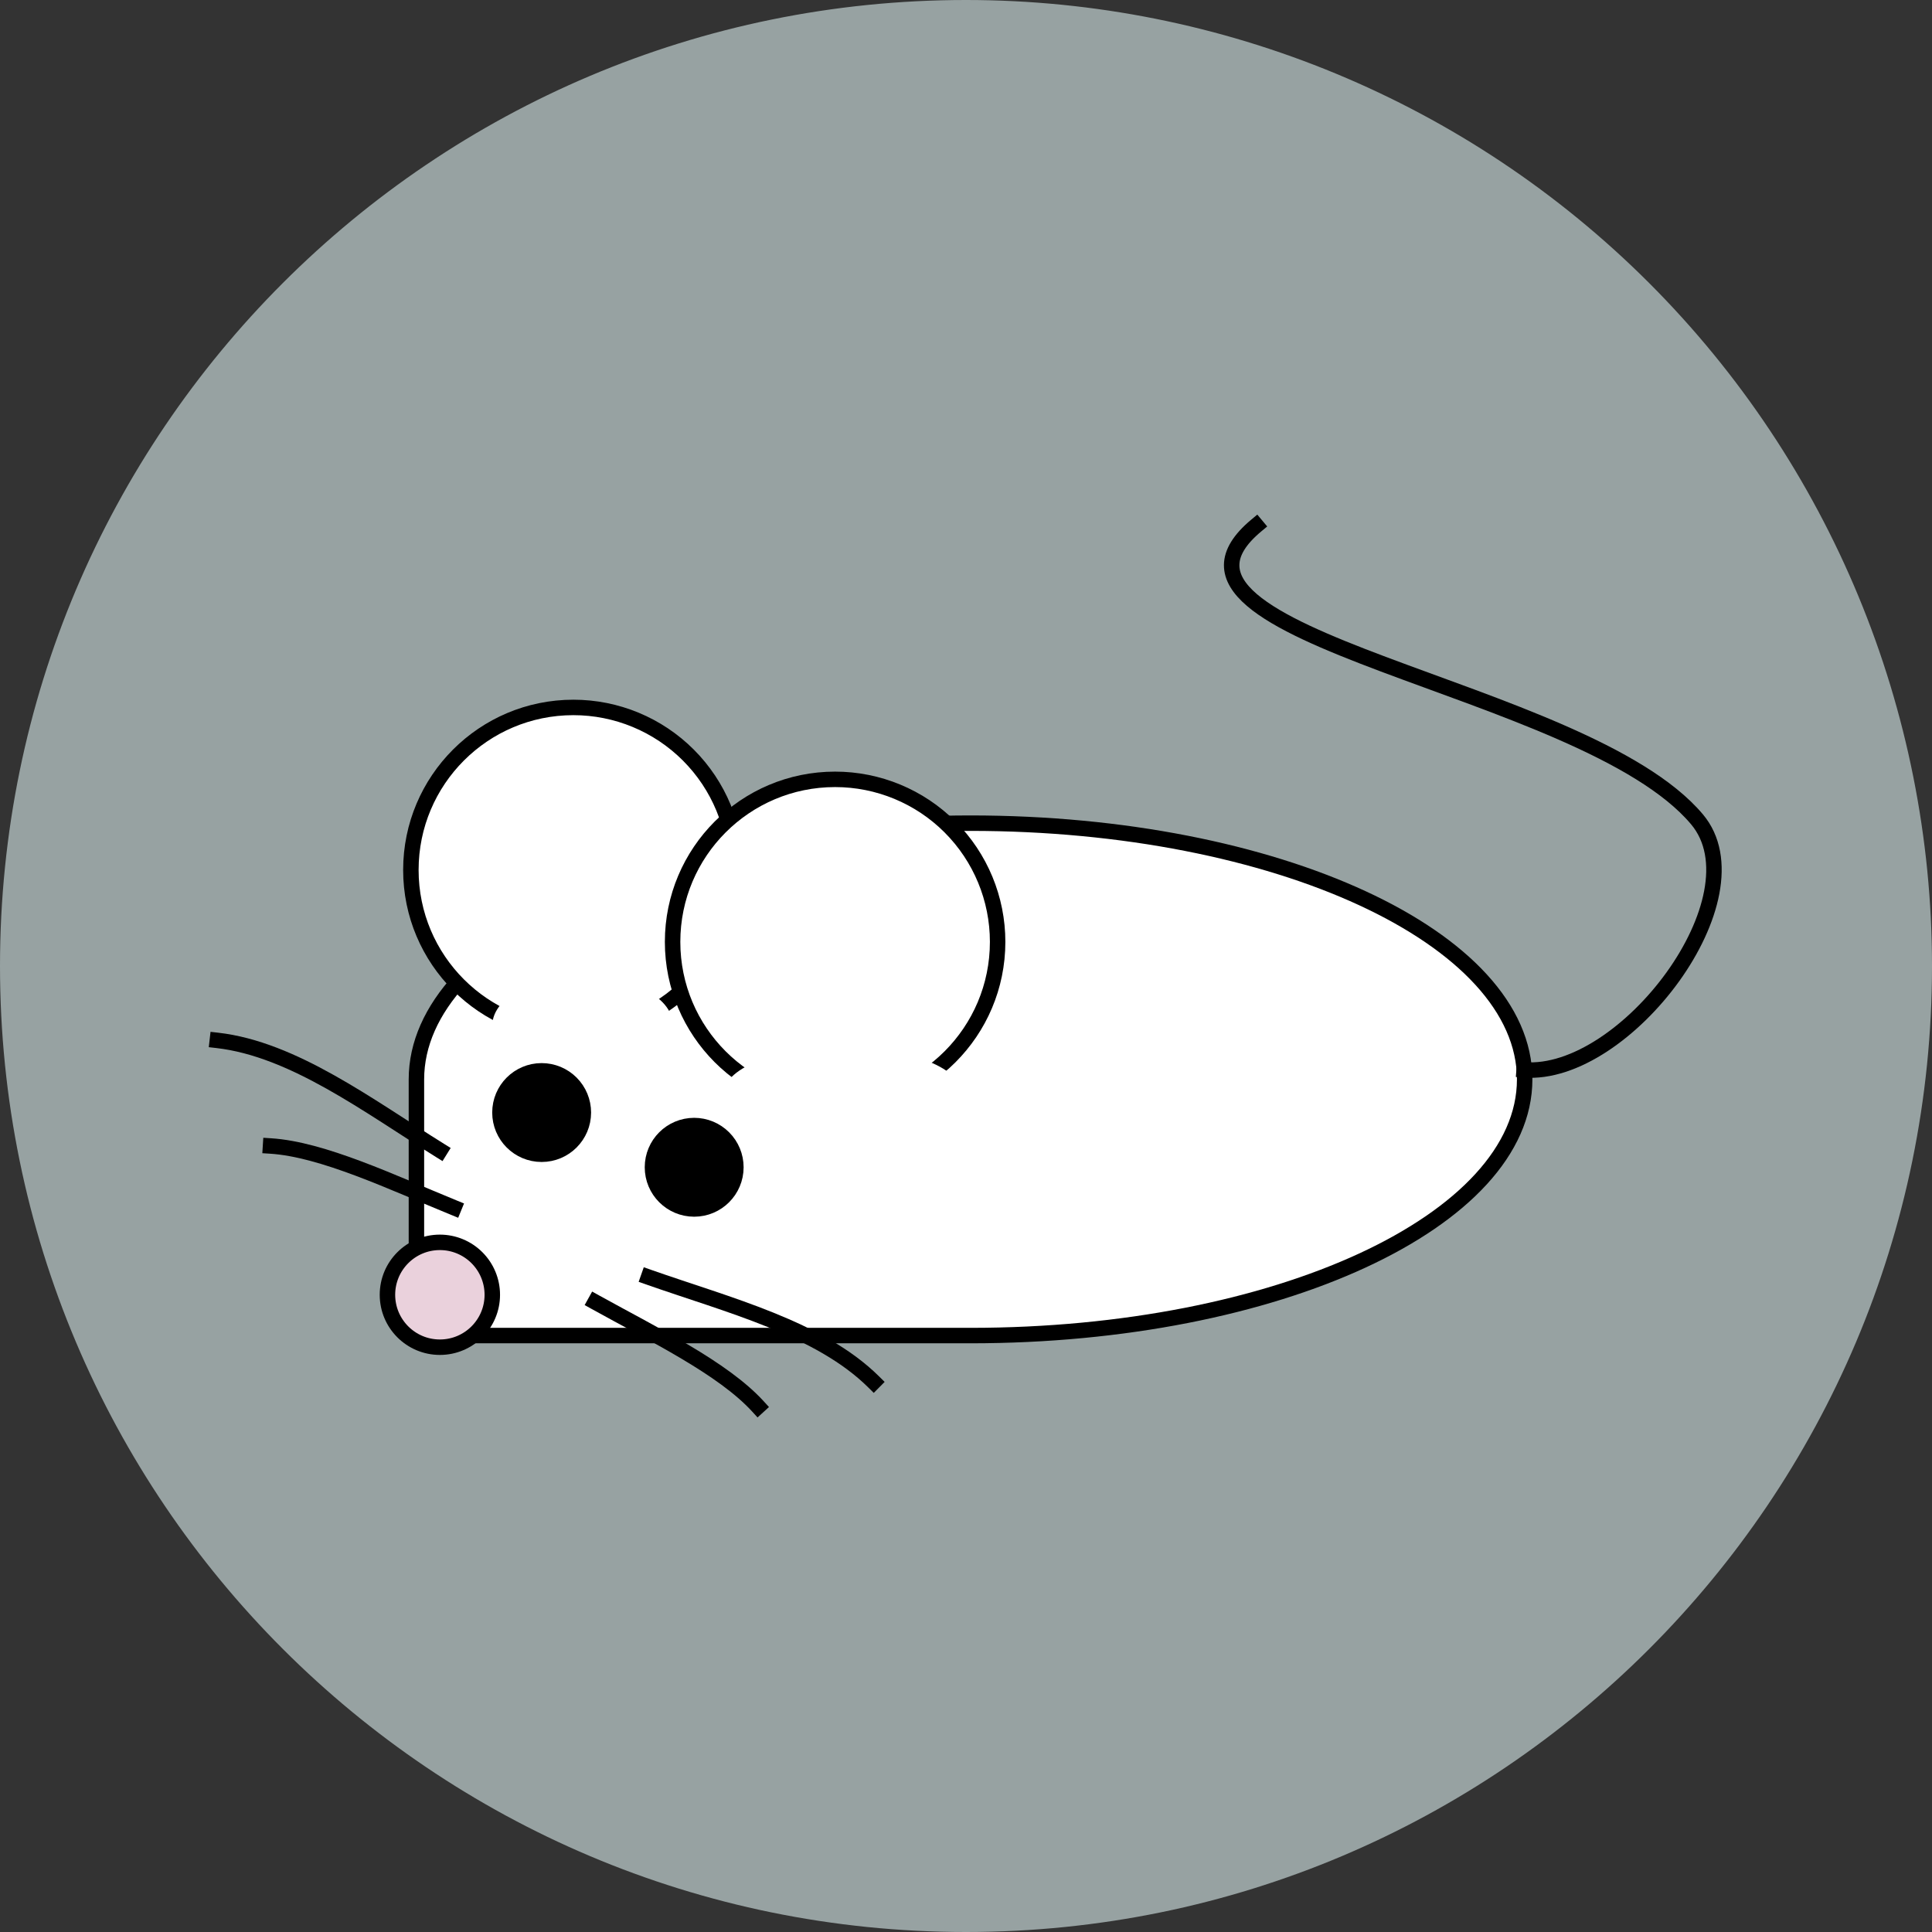<svg version="1.1" viewBox="0.0 0.0 1000.0 1000.0" fill="none" stroke="none" stroke-linecap="square" stroke-miterlimit="10" xmlns:xlink="http://www.w3.org/1999/xlink" xmlns="http://www.w3.org/2000/svg"><rect x="0.0" y="0.0" width="1000.0" height="1000.0" fill="#333333" stroke="none"/><clipPath id="p.0"><path d="m0 0l1000.0 0l0 1000.0l-1000.0 0l0 -1000.0z" clip-rule="nonzero"/></clipPath><g clip-path="url(#p.0)"><path fill="#000000" fill-opacity="0.0" d="m0 0l1000.0 0l0 1000.0l-1000.0 0z" fill-rule="evenodd"/><path fill="#97a2a2" d="m1.3097112E-4 500.0l0 0c0 -276.142 223.858 -500.0 500.0 -500.0l0 0c132.608 0 259.785 52.678 353.553 146.447c93.768 93.768 146.447 220.945 146.447 353.553l0 0c0 276.142 -223.858 500.0 -500.0 500.0l0 0c-276.142 0 -500.0 -223.858 -500.0 -500.0z" fill-rule="evenodd"/><path fill="#ffffff" d="m789.164 558.68l0 0c0 73.239 -128.41 132.611 -286.812 132.611q-143.406 0 -286.812 0q0 -66.305 0 -132.611l0 0c0 -73.239 128.41 -132.611 286.812 -132.611l0 0c158.402 0 286.812 59.372 286.812 132.611z" fill-rule="evenodd"/><path stroke="#000000" stroke-width="8.0" stroke-linejoin="round" stroke-linecap="butt" d="m789.164 558.68l0 0c0 73.239 -128.41 132.611 -286.812 132.611q-143.406 0 -286.812 0q0 -66.305 0 -132.611l0 0c0 -73.239 128.41 -132.611 286.812 -132.611l0 0c158.402 0 286.812 59.372 286.812 132.611z" fill-rule="evenodd"/><path fill="#000000" d="m337.712 604.175l0 0c0 -11.924 9.666 -21.591 21.591 -21.591l0 0c5.726 0 11.218 2.275 15.267 6.324c4.049 4.049 6.324 9.541 6.324 15.267l0 0c0 11.924 -9.666 21.591 -21.591 21.591l0 0c-11.924 0 -21.591 -9.666 -21.591 -21.591z" fill-rule="evenodd"/><path stroke="#000000" stroke-width="8.0" stroke-linejoin="round" stroke-linecap="butt" d="m337.712 604.175l0 0c0 -11.924 9.666 -21.591 21.591 -21.591l0 0c5.726 0 11.218 2.275 15.267 6.324c4.049 4.049 6.324 9.541 6.324 15.267l0 0c0 11.924 -9.666 21.591 -21.591 21.591l0 0c-11.924 0 -21.591 -9.666 -21.591 -21.591z" fill-rule="evenodd"/><path fill="#ffffff" d="m212.67 450.288l0 0c0 -46.458 37.662 -84.121 84.121 -84.121l0 0c22.31 0 43.707 8.863 59.482 24.638c15.776 15.776 24.638 37.172 24.638 59.482l0 0c0 46.458 -37.662 84.121 -84.121 84.121l0 0c-46.458 0 -84.121 -37.662 -84.121 -84.121z" fill-rule="evenodd"/><path stroke="#000000" stroke-width="8.0" stroke-linejoin="round" stroke-linecap="butt" d="m212.67 450.288l0 0c0 -46.458 37.662 -84.121 84.121 -84.121l0 0c22.31 0 43.707 8.863 59.482 24.638c15.776 15.776 24.638 37.172 24.638 59.482l0 0c0 46.458 -37.662 84.121 -84.121 84.121l0 0c-46.458 0 -84.121 -37.662 -84.121 -84.121z" fill-rule="evenodd"/><path fill="#ffffff" d="m348.133 487.51l0 0c0 -46.458 37.662 -84.121 84.121 -84.121l0 0c22.31 0 43.707 8.863 59.482 24.638c15.776 15.776 24.638 37.172 24.638 59.482l0 0c0 46.459 -37.662 84.121 -84.121 84.121l0 0c-46.458 0 -84.121 -37.662 -84.121 -84.121z" fill-rule="evenodd"/><path stroke="#000000" stroke-width="8.0" stroke-linejoin="round" stroke-linecap="butt" d="m348.133 487.51l0 0c0 -46.458 37.662 -84.121 84.121 -84.121l0 0c22.31 0 43.707 8.863 59.482 24.638c15.776 15.776 24.638 37.172 24.638 59.482l0 0c0 46.459 -37.662 84.121 -84.121 84.121l0 0c-46.458 0 -84.121 -37.662 -84.121 -84.121z" fill-rule="evenodd"/><path fill="#000000" fill-opacity="0.0" d="m788.891 553.757c52.357 4.056 123.274 -89.512 89.456 -129.69c-58.843 -69.91 -298.264 -93.569 -228.076 -152.079" fill-rule="evenodd"/><path stroke="#000000" stroke-width="8.0" stroke-linejoin="round" stroke-linecap="butt" d="m788.891 553.757c52.357 4.056 123.274 -89.512 89.456 -129.69c-58.843 -69.91 -298.264 -93.569 -228.076 -152.079" fill-rule="evenodd"/><path fill="#ffffff" d="m377.937 567.727l0 0c0 -11.924 26.094 -21.591 58.283 -21.591l0 0c32.189 0 58.283 9.666 58.283 21.591l0 0c0 11.924 -26.094 21.591 -58.283 21.591l0 0c-32.189 0 -58.283 -9.666 -58.283 -21.591z" fill-rule="evenodd"/><path stroke="#ffffff" stroke-width="8.0" stroke-linejoin="round" stroke-linecap="butt" d="m377.937 567.727l0 0c0 -11.924 26.094 -21.591 58.283 -21.591l0 0c32.189 0 58.283 9.666 58.283 21.591l0 0c0 11.924 -26.094 21.591 -58.283 21.591l0 0c-32.189 0 -58.283 -9.666 -58.283 -21.591z" fill-rule="evenodd"/><path fill="#ffffff" d="m258.765 531.05l0 0c0 -11.924 19.174 -21.591 42.827 -21.591l0 0c23.653 0 42.827 9.666 42.827 21.591l0 0c0 11.924 -19.174 21.591 -42.827 21.591l0 0c-23.653 0 -42.827 -9.666 -42.827 -21.591z" fill-rule="evenodd"/><path stroke="#ffffff" stroke-width="8.0" stroke-linejoin="round" stroke-linecap="butt" d="m258.765 531.05l0 0c0 -11.924 19.174 -21.591 42.827 -21.591l0 0c23.653 0 42.827 9.666 42.827 21.591l0 0c0 11.924 -19.174 21.591 -42.827 21.591l0 0c-23.653 0 -42.827 -9.666 -42.827 -21.591z" fill-rule="evenodd"/><path fill="#ead1dc" d="m200.543 670.173l0 0c0 -14.987 12.149 -27.136 27.136 -27.136l0 0c7.197 0 14.099 2.859 19.188 7.948c5.089 5.089 7.948 11.991 7.948 19.188l0 0c0 14.987 -12.149 27.136 -27.136 27.136l0 0c-14.987 0 -27.136 -12.149 -27.136 -27.136z" fill-rule="evenodd"/><path stroke="#000000" stroke-width="8.0" stroke-linejoin="round" stroke-linecap="butt" d="m200.543 670.173l0 0c0 -14.987 12.149 -27.136 27.136 -27.136l0 0c7.197 0 14.099 2.859 19.188 7.948c5.089 5.089 7.948 11.991 7.948 19.188l0 0c0 14.987 -12.149 27.136 -27.136 27.136l0 0c-14.987 0 -27.136 -12.149 -27.136 -27.136z" fill-rule="evenodd"/><path fill="#000000" fill-opacity="0.0" d="m335.665 661.029c41.195 14.488 88.427 26.397 116.562 54.269" fill-rule="evenodd"/><path stroke="#000000" stroke-width="8.0" stroke-linejoin="round" stroke-linecap="butt" d="m335.665 661.029c41.195 14.488 88.427 26.397 116.562 54.269" fill-rule="evenodd"/><path fill="#000000" fill-opacity="0.0" d="m308.048 673.948c30.481 16.915 66.114 34.109 84.317 54.07" fill-rule="evenodd"/><path stroke="#000000" stroke-width="8.0" stroke-linejoin="round" stroke-linecap="butt" d="m308.048 673.948c30.481 16.915 66.114 34.109 84.317 54.07" fill-rule="evenodd"/><path fill="#000000" fill-opacity="0.0" d="m227.764 595.473c-37.079 -23.07 -75.923 -52.464 -115.272 -56.974" fill-rule="evenodd"/><path stroke="#000000" stroke-width="8.0" stroke-linejoin="round" stroke-linecap="butt" d="m227.764 595.473c-37.079 -23.07 -75.923 -52.464 -115.272 -56.974" fill-rule="evenodd"/><path fill="#000000" fill-opacity="0.0" d="m234.966 625.1c-32.269 -13.194 -67.98 -30.232 -94.942 -31.941" fill-rule="evenodd"/><path stroke="#000000" stroke-width="8.0" stroke-linejoin="round" stroke-linecap="butt" d="m234.966 625.1c-32.269 -13.194 -67.98 -30.232 -94.942 -31.941" fill-rule="evenodd"/><path fill="#000000" d="m258.765 575.849l0 0c0 -11.924 9.666 -21.591 21.591 -21.591l0 0c5.726 0 11.218 2.275 15.267 6.324c4.049 4.049 6.324 9.541 6.324 15.267l0 0c0 11.924 -9.666 21.591 -21.591 21.591l0 0c-11.924 0 -21.591 -9.666 -21.591 -21.591z" fill-rule="evenodd"/><path stroke="#000000" stroke-width="8.0" stroke-linejoin="round" stroke-linecap="butt" d="m258.765 575.849l0 0c0 -11.924 9.666 -21.591 21.591 -21.591l0 0c5.726 0 11.218 2.275 15.267 6.324c4.049 4.049 6.324 9.541 6.324 15.267l0 0c0 11.924 -9.666 21.591 -21.591 21.591l0 0c-11.924 0 -21.591 -9.666 -21.591 -21.591z" fill-rule="evenodd"/></g></svg>